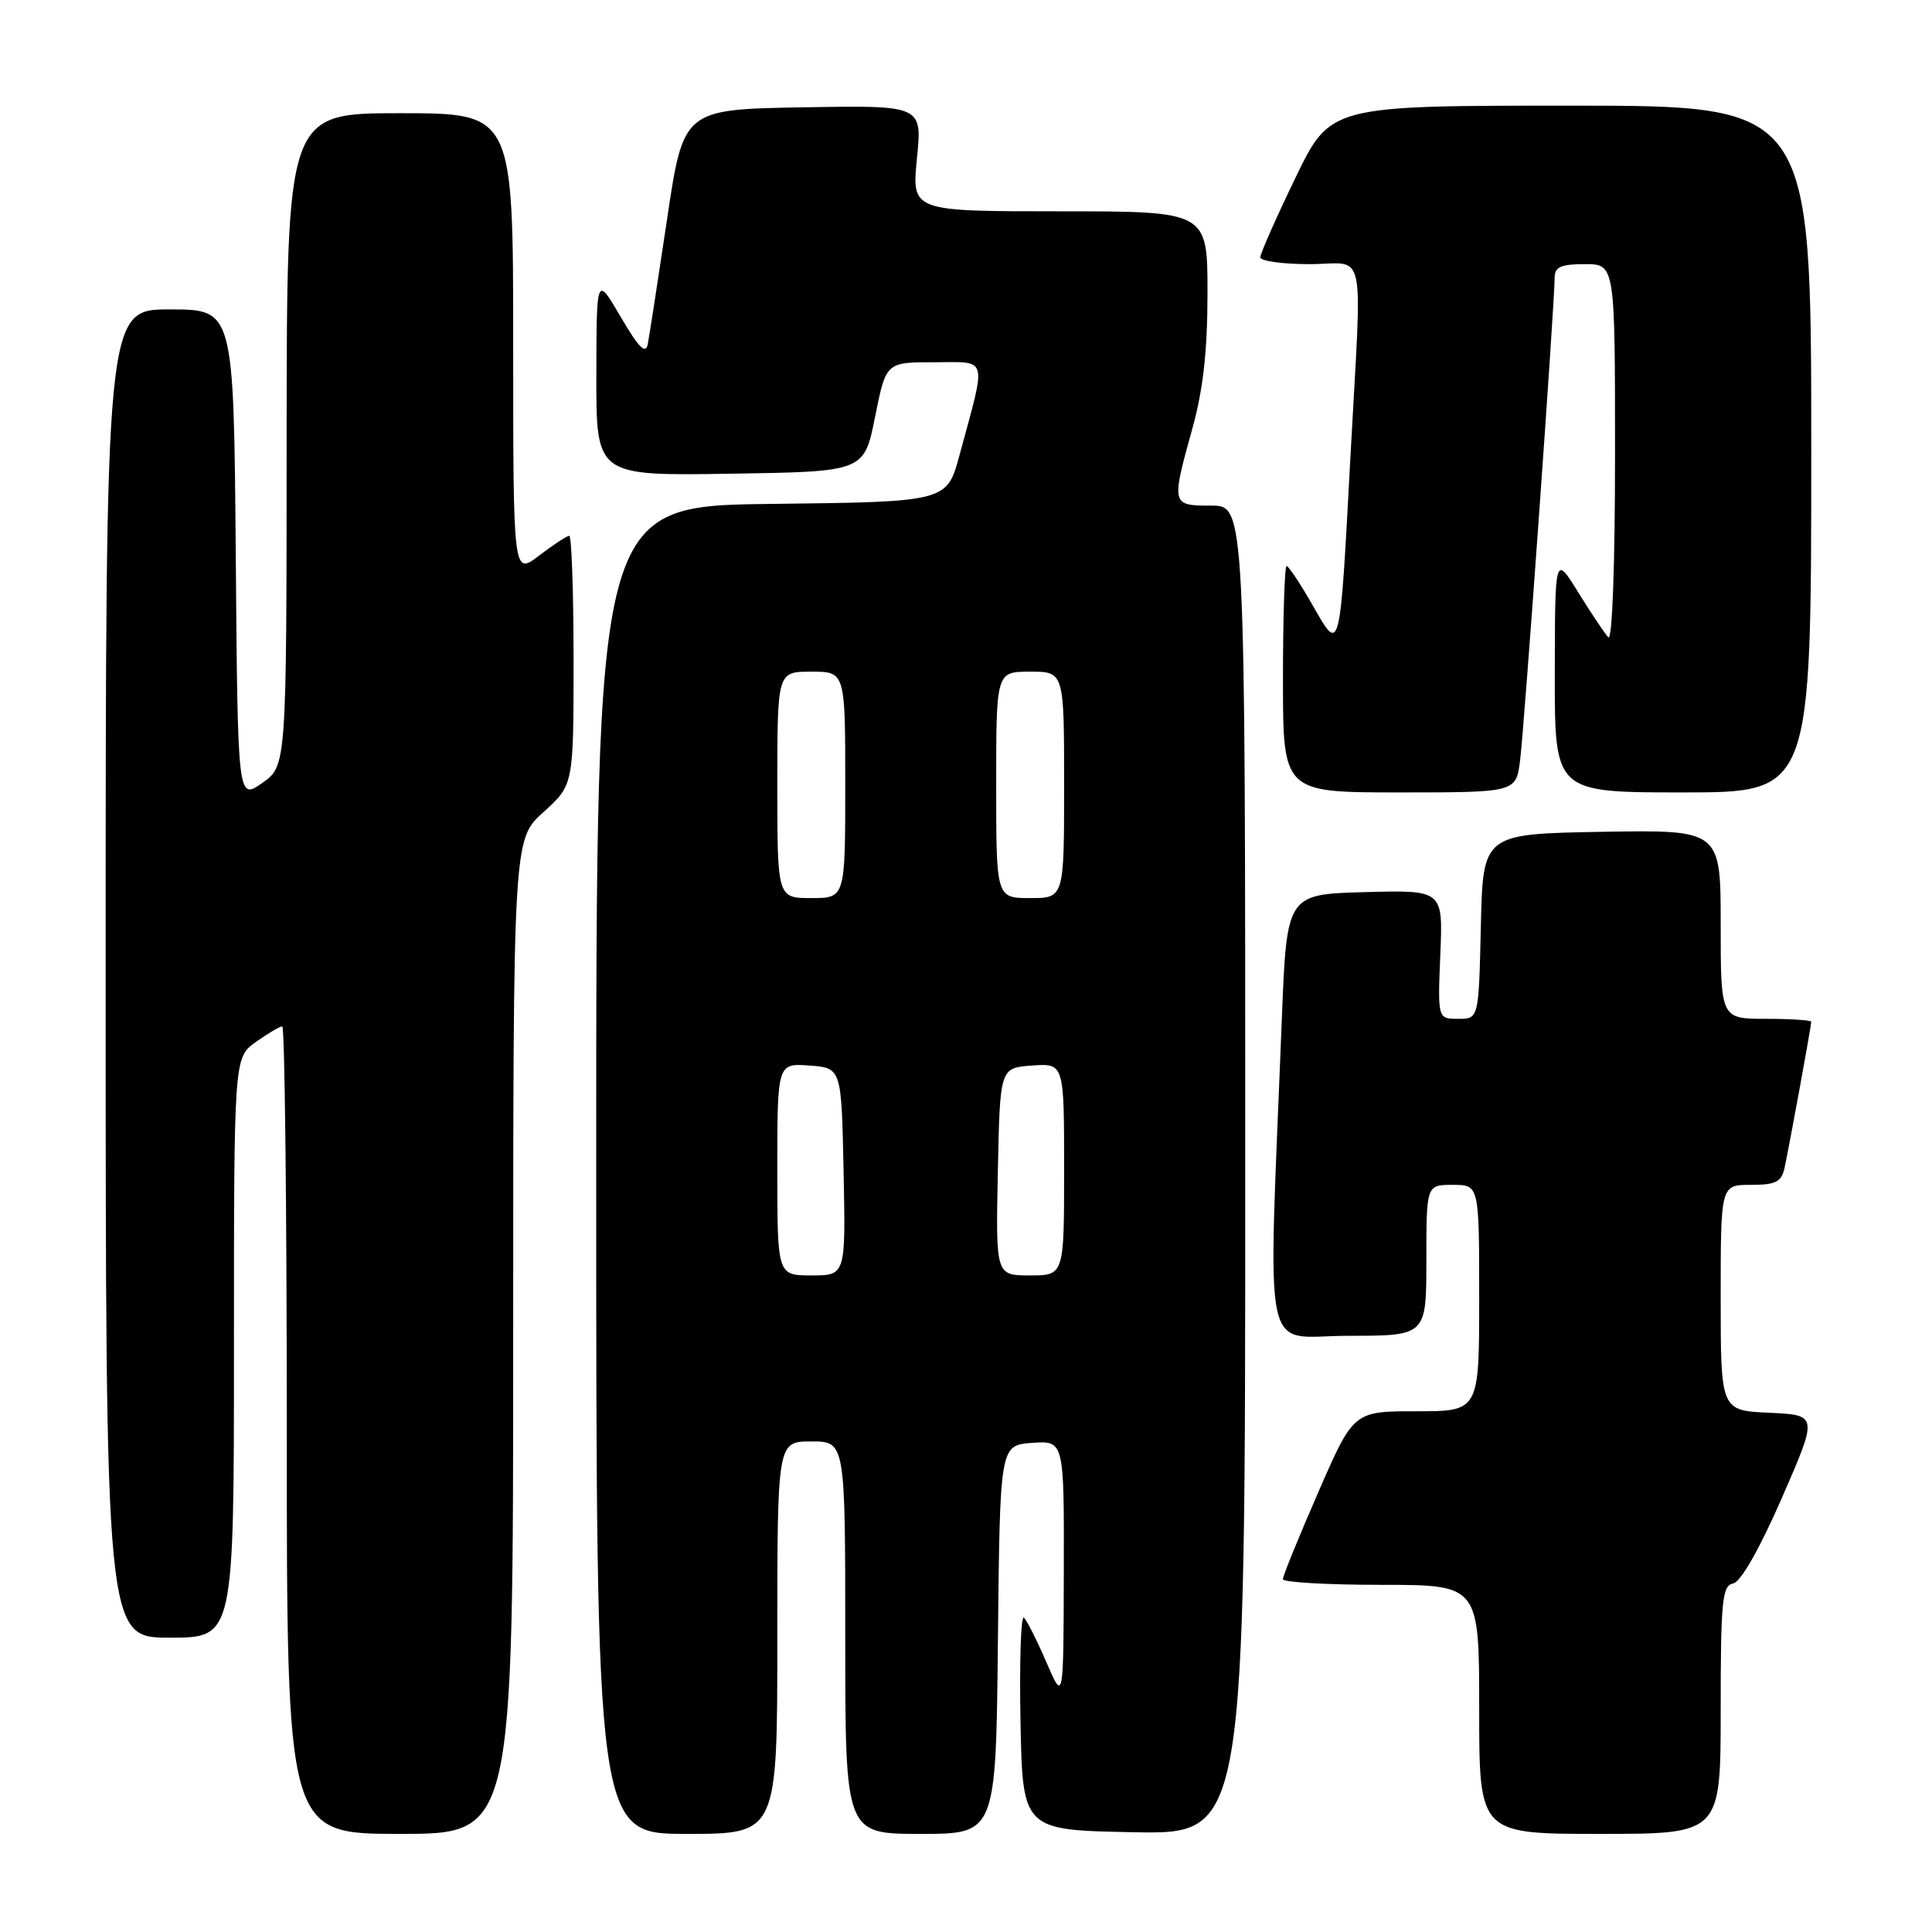<?xml version="1.0" encoding="UTF-8" standalone="no"?>
<!DOCTYPE svg PUBLIC "-//W3C//DTD SVG 1.1//EN" "http://www.w3.org/Graphics/SVG/1.1/DTD/svg11.dtd" >
<svg xmlns="http://www.w3.org/2000/svg" xmlns:xlink="http://www.w3.org/1999/xlink" version="1.1" viewBox="0 0 256 256">
 <g >
 <path fill="currentColor"
d=" M 68.00 177.12 C 68.00 111.23 68.00 111.23 72.00 107.62 C 76.00 104.01 76.00 104.01 76.00 87.50 C 76.00 78.43 75.74 71.00 75.43 71.00 C 75.12 71.00 73.32 72.18 71.43 73.62 C 68.00 76.24 68.00 76.24 68.00 45.62 C 68.00 15.00 68.00 15.00 53.00 15.00 C 38.00 15.00 38.00 15.00 37.98 58.25 C 37.97 101.50 37.97 101.50 34.73 103.76 C 31.50 106.02 31.50 106.02 31.24 73.51 C 30.97 41.00 30.97 41.00 22.49 41.00 C 14.00 41.00 14.00 41.00 14.00 129.00 C 14.00 217.00 14.00 217.00 22.50 217.00 C 31.00 217.00 31.00 217.00 31.00 178.57 C 31.00 140.14 31.00 140.14 33.90 138.07 C 35.50 136.93 37.08 136.00 37.40 136.00 C 37.73 136.00 38.00 160.07 38.00 189.50 C 38.00 243.00 38.00 243.00 53.00 243.00 C 68.00 243.00 68.00 243.00 68.00 177.12 Z  M 103.00 217.00 C 103.00 191.00 103.00 191.00 107.50 191.00 C 112.00 191.00 112.00 191.00 112.00 217.00 C 112.00 243.00 112.00 243.00 121.98 243.00 C 131.97 243.00 131.97 243.00 132.23 217.25 C 132.50 191.50 132.50 191.50 136.75 191.19 C 141.00 190.89 141.00 190.89 140.96 208.19 C 140.92 225.50 140.92 225.50 138.67 220.30 C 137.44 217.43 136.09 214.76 135.68 214.35 C 135.28 213.94 135.07 220.11 135.22 228.05 C 135.50 242.50 135.50 242.50 150.25 242.78 C 165.00 243.05 165.00 243.05 165.00 155.03 C 165.00 67.00 165.00 67.00 160.50 67.00 C 155.20 67.00 155.18 66.93 158.00 56.76 C 159.43 51.60 160.00 46.47 160.00 38.77 C 160.00 28.00 160.00 28.00 140.40 28.00 C 120.80 28.00 120.80 28.00 121.50 20.97 C 122.21 13.95 122.21 13.95 106.38 14.22 C 90.55 14.50 90.55 14.50 88.38 29.12 C 87.18 37.16 86.03 44.58 85.83 45.62 C 85.56 47.01 84.63 46.06 82.25 42.00 C 79.04 36.50 79.04 36.50 79.02 49.77 C 79.00 63.05 79.00 63.05 96.75 62.77 C 114.50 62.50 114.50 62.50 115.95 55.25 C 117.40 48.00 117.40 48.00 123.78 48.00 C 131.03 48.00 130.75 46.95 127.15 60.27 C 125.47 66.50 125.47 66.50 102.24 66.77 C 79.00 67.04 79.00 67.04 79.00 155.02 C 79.00 243.00 79.00 243.00 91.00 243.00 C 103.00 243.00 103.00 243.00 103.00 217.00 Z  M 228.00 226.57 C 228.00 212.13 228.20 210.11 229.64 209.82 C 230.66 209.62 233.13 205.29 236.10 198.50 C 240.90 187.50 240.90 187.50 234.45 187.20 C 228.00 186.91 228.00 186.91 228.00 171.95 C 228.00 157.00 228.00 157.00 231.98 157.00 C 235.30 157.00 236.05 156.62 236.46 154.75 C 237.05 152.08 240.00 135.95 240.00 135.39 C 240.00 135.18 237.30 135.00 234.00 135.00 C 228.00 135.00 228.00 135.00 228.00 122.47 C 228.00 109.95 228.00 109.95 212.25 110.22 C 196.50 110.50 196.50 110.50 196.22 122.75 C 195.94 135.00 195.94 135.00 193.22 135.00 C 190.50 135.00 190.50 135.00 190.85 126.46 C 191.21 117.93 191.21 117.93 180.85 118.21 C 170.50 118.50 170.50 118.50 169.85 135.00 C 168.02 181.69 167.04 177.00 178.65 177.00 C 189.00 177.00 189.00 177.00 189.00 167.00 C 189.00 157.00 189.00 157.00 192.50 157.00 C 196.00 157.00 196.00 157.00 196.00 172.00 C 196.00 187.00 196.00 187.00 187.68 187.00 C 179.35 187.00 179.35 187.00 174.67 197.75 C 172.09 203.66 169.98 208.84 169.99 209.25 C 170.00 209.66 175.85 210.00 183.00 210.00 C 196.00 210.00 196.00 210.00 196.00 226.50 C 196.00 243.00 196.00 243.00 212.00 243.00 C 228.00 243.00 228.00 243.00 228.00 226.57 Z  M 201.42 100.75 C 201.97 96.49 206.01 40.05 206.00 36.75 C 206.00 35.37 206.86 35.00 210.00 35.00 C 214.00 35.00 214.00 35.00 214.00 60.20 C 214.00 74.90 213.63 85.00 213.11 84.45 C 212.63 83.93 210.83 81.25 209.13 78.50 C 206.04 73.50 206.04 73.50 206.02 89.25 C 206.00 105.00 206.00 105.00 223.00 105.00 C 240.00 105.00 240.00 105.00 240.00 59.50 C 240.00 14.00 240.00 14.00 208.14 14.00 C 176.27 14.00 176.27 14.00 171.64 23.59 C 169.09 28.86 167.00 33.59 167.00 34.09 C 167.00 34.59 169.93 35.00 173.50 35.00 C 181.18 35.00 180.49 31.77 178.94 60.50 C 177.52 87.04 177.62 86.65 173.92 80.18 C 172.29 77.33 170.74 75.00 170.48 75.00 C 170.22 75.00 170.00 81.75 170.00 90.00 C 170.00 105.00 170.00 105.00 185.44 105.00 C 200.88 105.00 200.88 105.00 201.42 100.75 Z  M 103.00 154.94 C 103.00 140.89 103.00 140.89 107.25 141.19 C 111.50 141.50 111.50 141.50 111.78 155.25 C 112.06 169.00 112.06 169.00 107.53 169.00 C 103.00 169.00 103.00 169.00 103.00 154.94 Z  M 132.22 155.25 C 132.50 141.50 132.50 141.50 136.75 141.19 C 141.00 140.89 141.00 140.89 141.00 154.94 C 141.00 169.00 141.00 169.00 136.47 169.00 C 131.94 169.00 131.94 169.00 132.22 155.25 Z  M 103.00 104.00 C 103.00 89.00 103.00 89.00 107.50 89.00 C 112.00 89.00 112.00 89.00 112.00 104.00 C 112.00 119.00 112.00 119.00 107.50 119.00 C 103.00 119.00 103.00 119.00 103.00 104.00 Z  M 132.00 104.00 C 132.00 89.00 132.00 89.00 136.50 89.00 C 141.00 89.00 141.00 89.00 141.00 104.00 C 141.00 119.00 141.00 119.00 136.50 119.00 C 132.00 119.00 132.00 119.00 132.00 104.00 Z "/>
</g>
</svg>